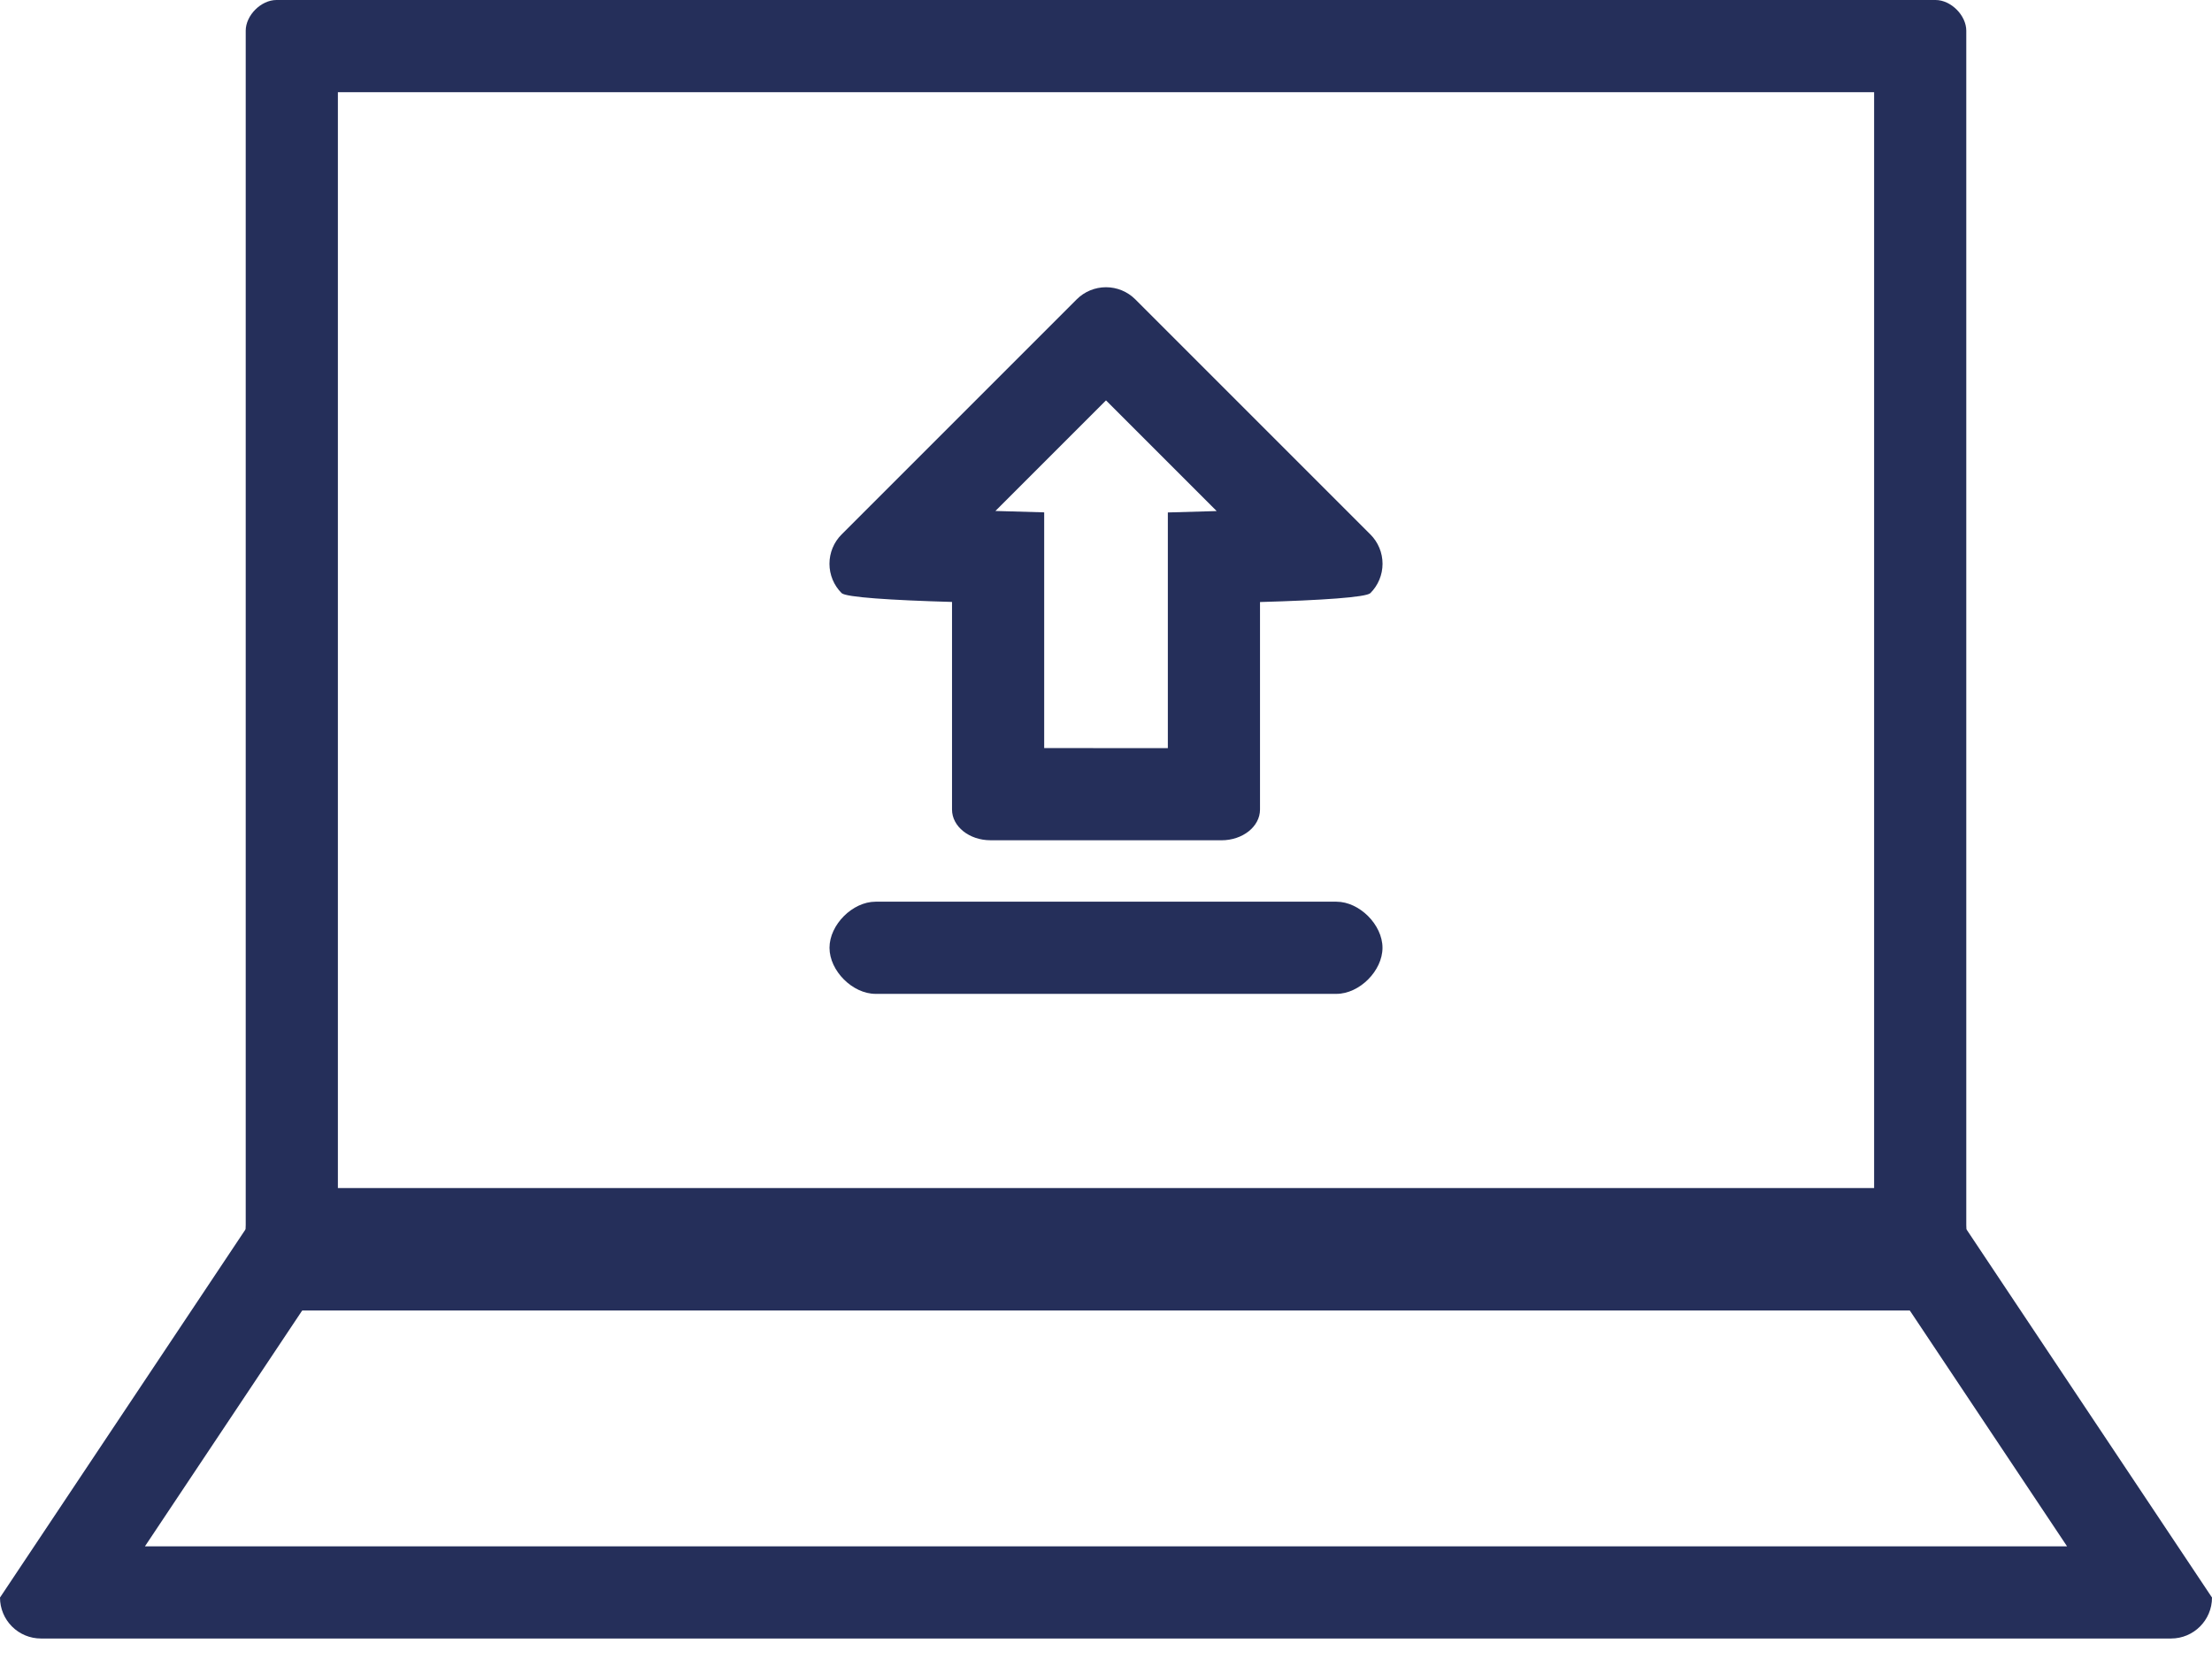 <svg xmlns="http://www.w3.org/2000/svg" width="72" height="54" viewBox="0 0 72 54"><defs><clipPath id="f3qsa"><path fill="#fff" d="M32.24 27.35c-.69 0-1.252-.448-1.252-.999v-6.758c-2.006-.057-3.455-.153-3.593-.287a1.35 1.35 0 0 1 0-1.911l7.65-7.65a1.35 1.35 0 0 1 1.91 0l7.65 7.65a1.35 1.35 0 0 1 0 1.911c-.14.136-1.59.233-3.592.29v6.755c0 .551-.562 1-1.254 1z"/></clipPath><clipPath id="f3qsb"><path fill="#fff" d="M9.333 38.67h53.334c.736 0 1.333.597 1.333 1.333L72 52c0 .737-.597 1.333-1.333 1.333H1.333A1.333 1.333 0 0 1 0 52l8-11.997c0-.736.597-1.333 1.333-1.333z"/></clipPath><clipPath id="f3qsc"><path fill="#fff" d="M7.998 1c0-.5.5-1 1-1h54.004c.5 0 1 .5 1 1v40.656c0 .5-.5 1-1 1H8.998c-.5 0-1-.5-1-1z"/></clipPath></defs><g><g><g><g><path fill="#252f5a" d="M27 30.85c0-.75.75-1.5 1.5-1.5h15c.75 0 1.5.75 1.5 1.5s-.75 1.5-1.5 1.5h-15c-.75 0-1.5-.75-1.5-1.5z"/></g><g><path fill="none" stroke="#252f5a" stroke-miterlimit="50" stroke-width="6" d="M32.24 27.35c-.69 0-1.252-.448-1.252-.999v-6.758c-2.006-.057-3.455-.153-3.593-.287a1.35 1.35 0 0 1 0-1.911l7.65-7.65a1.35 1.35 0 0 1 1.91 0l7.65 7.65a1.35 1.35 0 0 1 0 1.911c-.14.136-1.59.233-3.592.29v6.755c0 .551-.562 1-1.254 1z" clip-path="url(&quot;#f3qsa&quot;)"/></g><g><g><path fill="none" stroke="#252f5a" stroke-linecap="round" stroke-linejoin="round" stroke-miterlimit="50" stroke-width="6" d="M9.333 38.67v0h53.334c.736 0 1.333.597 1.333 1.333L72 52c0 .737-.597 1.333-1.333 1.333H1.333A1.333 1.333 0 0 1 0 52l8-11.997c0-.736.597-1.333 1.333-1.333z" clip-path="url(&quot;#f3qsb&quot;)"/></g><g><path fill="none" stroke="#252f5a" stroke-miterlimit="50" stroke-width="6" d="M7.998 1c0-.5.5-1 1-1h54.004c.5 0 1 .5 1 1v40.656c0 .5-.5 1-1 1H8.998c-.5 0-1-.5-1-1z" clip-path="url(&quot;#f3qsc&quot;)"/></g></g></g></g></g></svg>